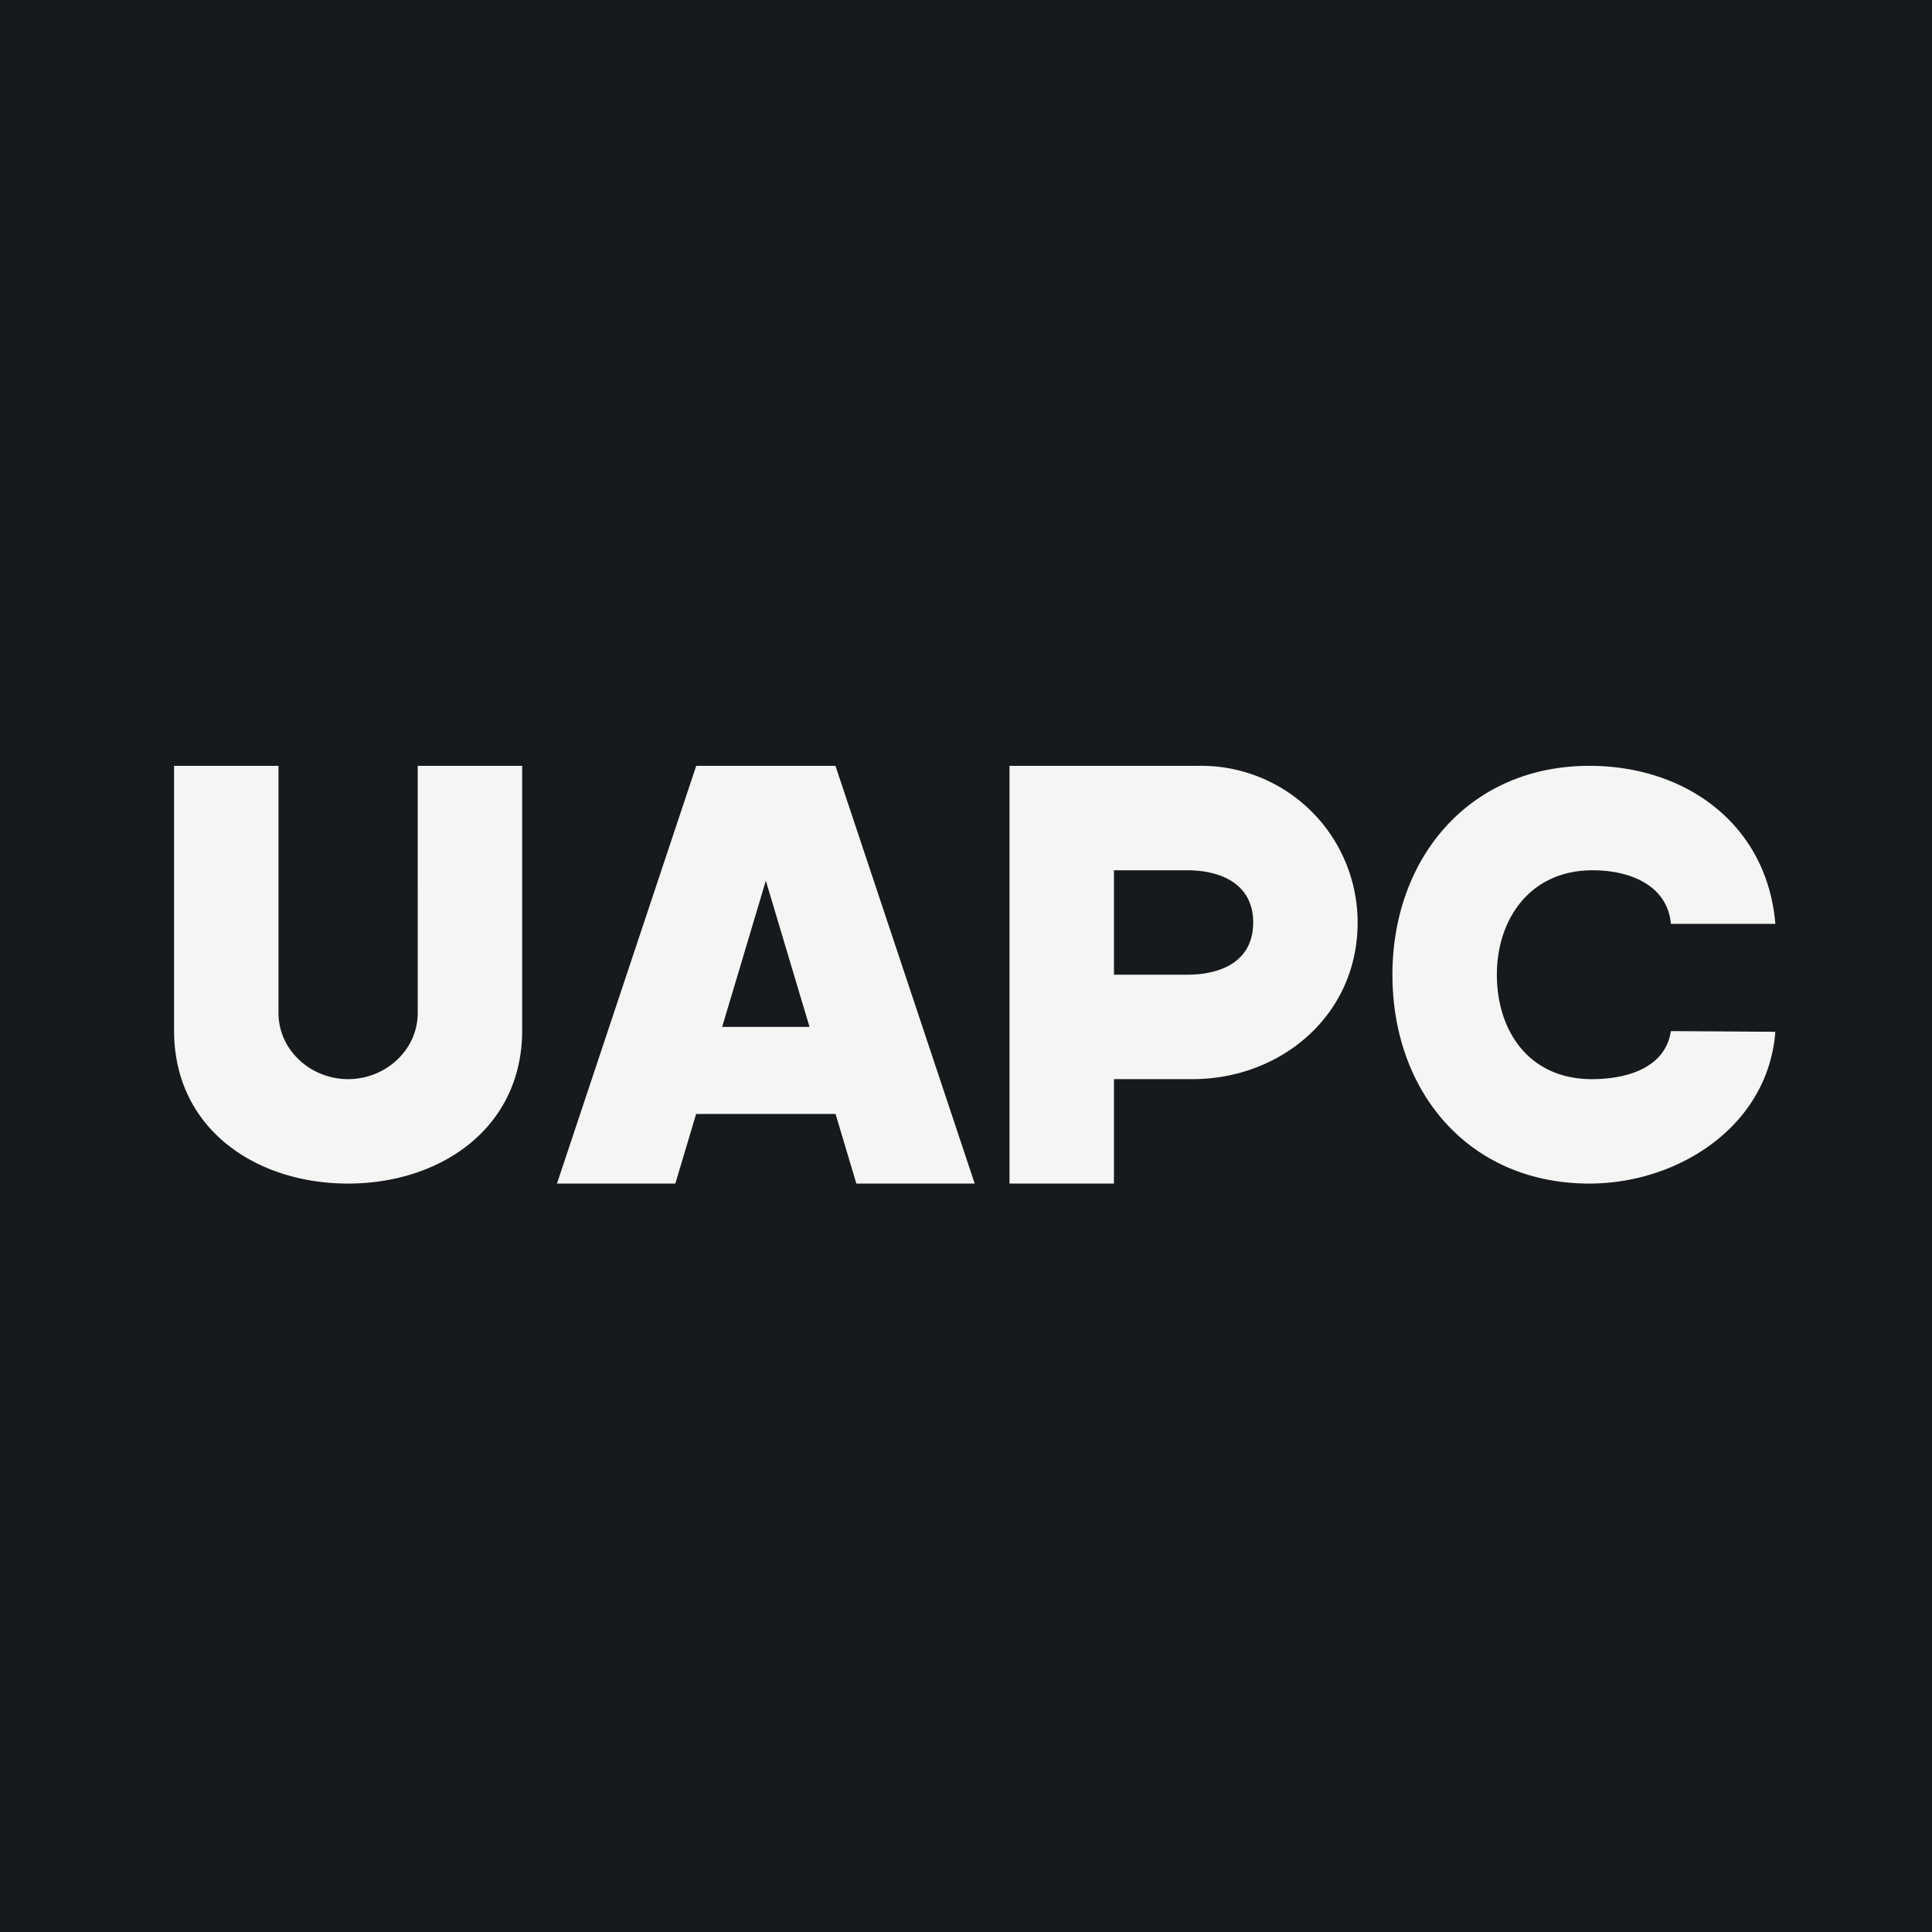 <?xml version="1.0" encoding="UTF-8"?>
<!-- generated by Finnhub -->
<svg viewBox="0 0 55.5 55.5" xmlns="http://www.w3.org/2000/svg">
<path d="M0 0h55.5v55.5H0z" fill="rgb(23, 26, 28)"/>
<path d="M12 22h3v7.6c0 2.82-2.36 4.4-5 4.4-2.65 0-5-1.57-5-4.4V22h3v7.1c0 1.06.92 1.9 2 1.9s2-.84 2-1.9V22ZM19.4 34H16l4-12h4l4 12h-3.4L22 25.3 19.4 34Zm-.63-4.5h6.41V32h-6.4v-2.5ZM29 34V22h5.38A4.5 4.5 0 0 1 39 26.5c0 2.69-2.23 4.5-4.74 4.5h-3.22v-3h3.06c1.02 0 1.9-.41 1.9-1.5s-.9-1.5-1.9-1.5H32v9h-3ZM51 26.54h-3c-.1-1.1-1.16-1.54-2.25-1.54-1.81 0-2.75 1.42-2.75 3 0 1.59.9 3 2.73 3 1.02 0 2.11-.33 2.27-1.38l3 .02c-.21 2.72-2.8 4.36-5.34 4.36-3.47 0-5.66-2.64-5.66-6 0-3.34 2.2-6 5.66-6 2.77 0 5.1 1.68 5.34 4.54Z" fill="rgb(245, 245, 244)"/>
</svg>

